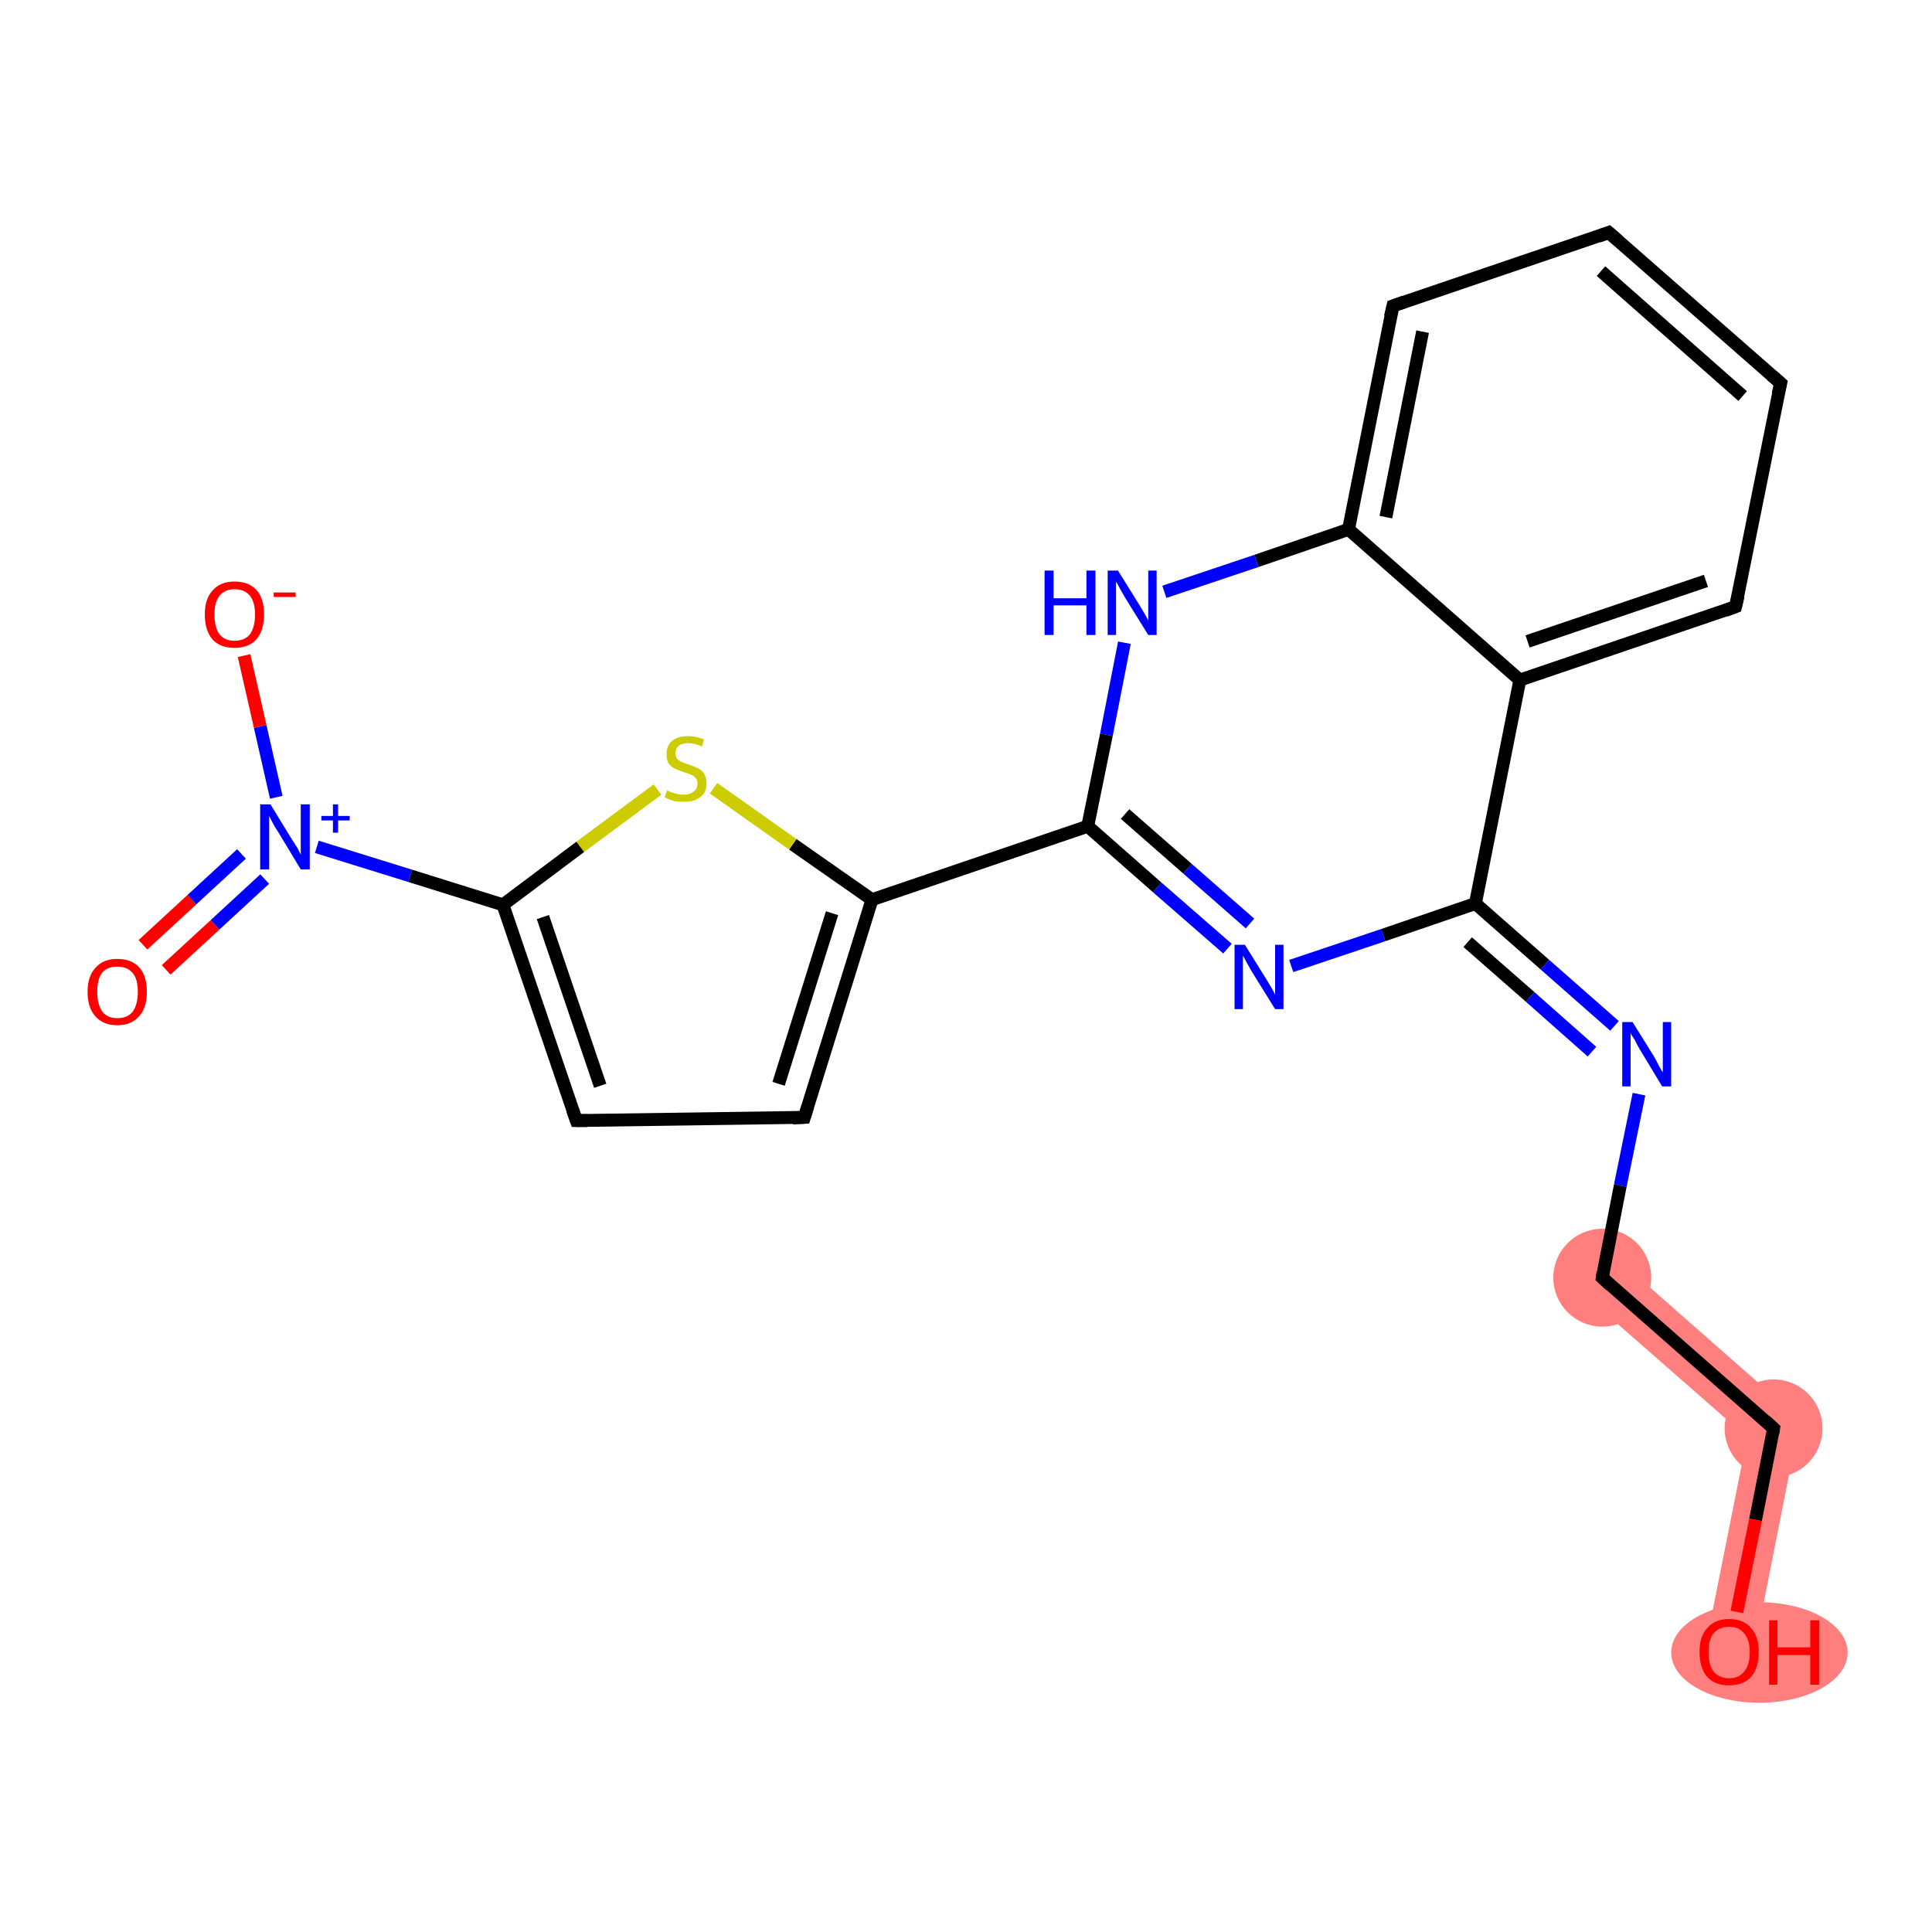 <?xml version='1.0' encoding='iso-8859-1'?>
<svg version='1.1' baseProfile='full'
              xmlns='http://www.w3.org/2000/svg'
                      xmlns:rdkit='http://www.rdkit.org/xml'
                      xmlns:xlink='http://www.w3.org/1999/xlink'
                  xml:space='preserve'
width='300px' height='300px' viewBox='0 0 300 300'>
<!-- END OF HEADER -->
<rect style='opacity:1.0;fill:#FFFFFF;stroke:none' width='300.0' height='300.0' x='0.0' y='0.0'> </rect>
<path class='bond-11 atom-11 atom-12' d='M 251.3,195.6 L 279.5,220.4 L 271.3,223.2 L 246.3,201.3 Z' style='fill:#FF7F7F;fill-rule:evenodd;fill-opacity:1;stroke:#FF7F7F;stroke-width:0.0px;stroke-linecap:butt;stroke-linejoin:miter;stroke-opacity:1;' />
<path class='bond-12 atom-12 atom-13' d='M 279.5,220.4 L 272.2,257.3 L 264.8,255.8 L 271.3,223.2 Z' style='fill:#FF7F7F;fill-rule:evenodd;fill-opacity:1;stroke:#FF7F7F;stroke-width:0.0px;stroke-linecap:butt;stroke-linejoin:miter;stroke-opacity:1;' />
<ellipse cx='248.8' cy='198.4' rx='7.1' ry='7.1' class='atom-11'  style='fill:#FF7F7F;fill-rule:evenodd;stroke:#FF7F7F;stroke-width:1.0px;stroke-linecap:butt;stroke-linejoin:miter;stroke-opacity:1' />
<ellipse cx='275.4' cy='221.8' rx='7.1' ry='7.1' class='atom-12'  style='fill:#FF7F7F;fill-rule:evenodd;stroke:#FF7F7F;stroke-width:1.0px;stroke-linecap:butt;stroke-linejoin:miter;stroke-opacity:1' />
<ellipse cx='273.2' cy='256.6' rx='13.2' ry='7.3' class='atom-13'  style='fill:#FF7F7F;fill-rule:evenodd;stroke:#FF7F7F;stroke-width:1.0px;stroke-linecap:butt;stroke-linejoin:miter;stroke-opacity:1' />
<path class='bond-0 atom-0 atom-1' d='M 22.2,146.7 L 29.8,139.7' style='fill:none;fill-rule:evenodd;stroke:#FF0000;stroke-width:2.0px;stroke-linecap:butt;stroke-linejoin:miter;stroke-opacity:1' />
<path class='bond-0 atom-0 atom-1' d='M 29.8,139.7 L 37.5,132.6' style='fill:none;fill-rule:evenodd;stroke:#0000FF;stroke-width:2.0px;stroke-linecap:butt;stroke-linejoin:miter;stroke-opacity:1' />
<path class='bond-0 atom-0 atom-1' d='M 25.8,150.6 L 33.4,143.6' style='fill:none;fill-rule:evenodd;stroke:#FF0000;stroke-width:2.0px;stroke-linecap:butt;stroke-linejoin:miter;stroke-opacity:1' />
<path class='bond-0 atom-0 atom-1' d='M 33.4,143.6 L 41.1,136.5' style='fill:none;fill-rule:evenodd;stroke:#0000FF;stroke-width:2.0px;stroke-linecap:butt;stroke-linejoin:miter;stroke-opacity:1' />
<path class='bond-1 atom-1 atom-2' d='M 42.9,123.8 L 40.4,112.8' style='fill:none;fill-rule:evenodd;stroke:#0000FF;stroke-width:2.0px;stroke-linecap:butt;stroke-linejoin:miter;stroke-opacity:1' />
<path class='bond-1 atom-1 atom-2' d='M 40.4,112.8 L 37.9,101.8' style='fill:none;fill-rule:evenodd;stroke:#FF0000;stroke-width:2.0px;stroke-linecap:butt;stroke-linejoin:miter;stroke-opacity:1' />
<path class='bond-2 atom-1 atom-3' d='M 49.2,131.5 L 63.7,136.0' style='fill:none;fill-rule:evenodd;stroke:#0000FF;stroke-width:2.0px;stroke-linecap:butt;stroke-linejoin:miter;stroke-opacity:1' />
<path class='bond-2 atom-1 atom-3' d='M 63.7,136.0 L 78.1,140.5' style='fill:none;fill-rule:evenodd;stroke:#000000;stroke-width:2.0px;stroke-linecap:butt;stroke-linejoin:miter;stroke-opacity:1' />
<path class='bond-3 atom-3 atom-4' d='M 78.1,140.5 L 89.5,174.0' style='fill:none;fill-rule:evenodd;stroke:#000000;stroke-width:2.0px;stroke-linecap:butt;stroke-linejoin:miter;stroke-opacity:1' />
<path class='bond-3 atom-3 atom-4' d='M 84.3,142.4 L 93.2,168.6' style='fill:none;fill-rule:evenodd;stroke:#000000;stroke-width:2.0px;stroke-linecap:butt;stroke-linejoin:miter;stroke-opacity:1' />
<path class='bond-4 atom-4 atom-5' d='M 89.5,174.0 L 124.9,173.5' style='fill:none;fill-rule:evenodd;stroke:#000000;stroke-width:2.0px;stroke-linecap:butt;stroke-linejoin:miter;stroke-opacity:1' />
<path class='bond-5 atom-5 atom-6' d='M 124.9,173.5 L 135.4,139.7' style='fill:none;fill-rule:evenodd;stroke:#000000;stroke-width:2.0px;stroke-linecap:butt;stroke-linejoin:miter;stroke-opacity:1' />
<path class='bond-5 atom-5 atom-6' d='M 120.9,168.3 L 129.2,141.8' style='fill:none;fill-rule:evenodd;stroke:#000000;stroke-width:2.0px;stroke-linecap:butt;stroke-linejoin:miter;stroke-opacity:1' />
<path class='bond-6 atom-6 atom-7' d='M 135.4,139.7 L 168.9,128.3' style='fill:none;fill-rule:evenodd;stroke:#000000;stroke-width:2.0px;stroke-linecap:butt;stroke-linejoin:miter;stroke-opacity:1' />
<path class='bond-7 atom-7 atom-8' d='M 168.9,128.3 L 179.7,137.8' style='fill:none;fill-rule:evenodd;stroke:#000000;stroke-width:2.0px;stroke-linecap:butt;stroke-linejoin:miter;stroke-opacity:1' />
<path class='bond-7 atom-7 atom-8' d='M 179.7,137.8 L 190.6,147.3' style='fill:none;fill-rule:evenodd;stroke:#0000FF;stroke-width:2.0px;stroke-linecap:butt;stroke-linejoin:miter;stroke-opacity:1' />
<path class='bond-7 atom-7 atom-8' d='M 174.7,126.4 L 184.4,134.9' style='fill:none;fill-rule:evenodd;stroke:#000000;stroke-width:2.0px;stroke-linecap:butt;stroke-linejoin:miter;stroke-opacity:1' />
<path class='bond-7 atom-7 atom-8' d='M 184.4,134.9 L 194.1,143.4' style='fill:none;fill-rule:evenodd;stroke:#0000FF;stroke-width:2.0px;stroke-linecap:butt;stroke-linejoin:miter;stroke-opacity:1' />
<path class='bond-8 atom-8 atom-9' d='M 200.5,150.0 L 214.8,145.2' style='fill:none;fill-rule:evenodd;stroke:#0000FF;stroke-width:2.0px;stroke-linecap:butt;stroke-linejoin:miter;stroke-opacity:1' />
<path class='bond-8 atom-8 atom-9' d='M 214.8,145.2 L 229.1,140.3' style='fill:none;fill-rule:evenodd;stroke:#000000;stroke-width:2.0px;stroke-linecap:butt;stroke-linejoin:miter;stroke-opacity:1' />
<path class='bond-9 atom-9 atom-10' d='M 229.1,140.3 L 239.9,149.8' style='fill:none;fill-rule:evenodd;stroke:#000000;stroke-width:2.0px;stroke-linecap:butt;stroke-linejoin:miter;stroke-opacity:1' />
<path class='bond-9 atom-9 atom-10' d='M 239.9,149.8 L 250.7,159.3' style='fill:none;fill-rule:evenodd;stroke:#0000FF;stroke-width:2.0px;stroke-linecap:butt;stroke-linejoin:miter;stroke-opacity:1' />
<path class='bond-9 atom-9 atom-10' d='M 227.9,146.3 L 237.6,154.8' style='fill:none;fill-rule:evenodd;stroke:#000000;stroke-width:2.0px;stroke-linecap:butt;stroke-linejoin:miter;stroke-opacity:1' />
<path class='bond-9 atom-9 atom-10' d='M 237.6,154.8 L 247.2,163.3' style='fill:none;fill-rule:evenodd;stroke:#0000FF;stroke-width:2.0px;stroke-linecap:butt;stroke-linejoin:miter;stroke-opacity:1' />
<path class='bond-10 atom-10 atom-11' d='M 254.5,169.9 L 251.6,184.1' style='fill:none;fill-rule:evenodd;stroke:#0000FF;stroke-width:2.0px;stroke-linecap:butt;stroke-linejoin:miter;stroke-opacity:1' />
<path class='bond-10 atom-10 atom-11' d='M 251.6,184.1 L 248.8,198.4' style='fill:none;fill-rule:evenodd;stroke:#000000;stroke-width:2.0px;stroke-linecap:butt;stroke-linejoin:miter;stroke-opacity:1' />
<path class='bond-11 atom-11 atom-12' d='M 248.8,198.4 L 275.4,221.8' style='fill:none;fill-rule:evenodd;stroke:#000000;stroke-width:2.0px;stroke-linecap:butt;stroke-linejoin:miter;stroke-opacity:1' />
<path class='bond-12 atom-12 atom-13' d='M 275.4,221.8 L 272.6,236.0' style='fill:none;fill-rule:evenodd;stroke:#000000;stroke-width:2.0px;stroke-linecap:butt;stroke-linejoin:miter;stroke-opacity:1' />
<path class='bond-12 atom-12 atom-13' d='M 272.6,236.0 L 269.7,250.3' style='fill:none;fill-rule:evenodd;stroke:#FF0000;stroke-width:2.0px;stroke-linecap:butt;stroke-linejoin:miter;stroke-opacity:1' />
<path class='bond-13 atom-9 atom-14' d='M 229.1,140.3 L 236.0,105.6' style='fill:none;fill-rule:evenodd;stroke:#000000;stroke-width:2.0px;stroke-linecap:butt;stroke-linejoin:miter;stroke-opacity:1' />
<path class='bond-14 atom-14 atom-15' d='M 236.0,105.6 L 269.5,94.2' style='fill:none;fill-rule:evenodd;stroke:#000000;stroke-width:2.0px;stroke-linecap:butt;stroke-linejoin:miter;stroke-opacity:1' />
<path class='bond-14 atom-14 atom-15' d='M 237.2,99.6 L 264.9,90.2' style='fill:none;fill-rule:evenodd;stroke:#000000;stroke-width:2.0px;stroke-linecap:butt;stroke-linejoin:miter;stroke-opacity:1' />
<path class='bond-15 atom-15 atom-16' d='M 269.5,94.2 L 276.5,59.5' style='fill:none;fill-rule:evenodd;stroke:#000000;stroke-width:2.0px;stroke-linecap:butt;stroke-linejoin:miter;stroke-opacity:1' />
<path class='bond-16 atom-16 atom-17' d='M 276.5,59.5 L 249.8,36.1' style='fill:none;fill-rule:evenodd;stroke:#000000;stroke-width:2.0px;stroke-linecap:butt;stroke-linejoin:miter;stroke-opacity:1' />
<path class='bond-16 atom-16 atom-17' d='M 270.6,61.5 L 248.6,42.1' style='fill:none;fill-rule:evenodd;stroke:#000000;stroke-width:2.0px;stroke-linecap:butt;stroke-linejoin:miter;stroke-opacity:1' />
<path class='bond-17 atom-17 atom-18' d='M 249.8,36.1 L 216.3,47.5' style='fill:none;fill-rule:evenodd;stroke:#000000;stroke-width:2.0px;stroke-linecap:butt;stroke-linejoin:miter;stroke-opacity:1' />
<path class='bond-18 atom-18 atom-19' d='M 216.3,47.5 L 209.4,82.2' style='fill:none;fill-rule:evenodd;stroke:#000000;stroke-width:2.0px;stroke-linecap:butt;stroke-linejoin:miter;stroke-opacity:1' />
<path class='bond-18 atom-18 atom-19' d='M 220.9,51.5 L 215.2,80.3' style='fill:none;fill-rule:evenodd;stroke:#000000;stroke-width:2.0px;stroke-linecap:butt;stroke-linejoin:miter;stroke-opacity:1' />
<path class='bond-19 atom-19 atom-20' d='M 209.4,82.2 L 195.1,87.1' style='fill:none;fill-rule:evenodd;stroke:#000000;stroke-width:2.0px;stroke-linecap:butt;stroke-linejoin:miter;stroke-opacity:1' />
<path class='bond-19 atom-19 atom-20' d='M 195.1,87.1 L 180.8,91.9' style='fill:none;fill-rule:evenodd;stroke:#0000FF;stroke-width:2.0px;stroke-linecap:butt;stroke-linejoin:miter;stroke-opacity:1' />
<path class='bond-20 atom-6 atom-21' d='M 135.4,139.7 L 123.1,131.1' style='fill:none;fill-rule:evenodd;stroke:#000000;stroke-width:2.0px;stroke-linecap:butt;stroke-linejoin:miter;stroke-opacity:1' />
<path class='bond-20 atom-6 atom-21' d='M 123.1,131.1 L 110.8,122.4' style='fill:none;fill-rule:evenodd;stroke:#CCCC00;stroke-width:2.0px;stroke-linecap:butt;stroke-linejoin:miter;stroke-opacity:1' />
<path class='bond-21 atom-21 atom-3' d='M 102.1,122.6 L 90.1,131.5' style='fill:none;fill-rule:evenodd;stroke:#CCCC00;stroke-width:2.0px;stroke-linecap:butt;stroke-linejoin:miter;stroke-opacity:1' />
<path class='bond-21 atom-21 atom-3' d='M 90.1,131.5 L 78.1,140.5' style='fill:none;fill-rule:evenodd;stroke:#000000;stroke-width:2.0px;stroke-linecap:butt;stroke-linejoin:miter;stroke-opacity:1' />
<path class='bond-22 atom-20 atom-7' d='M 174.6,99.8 L 171.8,114.1' style='fill:none;fill-rule:evenodd;stroke:#0000FF;stroke-width:2.0px;stroke-linecap:butt;stroke-linejoin:miter;stroke-opacity:1' />
<path class='bond-22 atom-20 atom-7' d='M 171.8,114.1 L 168.9,128.3' style='fill:none;fill-rule:evenodd;stroke:#000000;stroke-width:2.0px;stroke-linecap:butt;stroke-linejoin:miter;stroke-opacity:1' />
<path class='bond-23 atom-19 atom-14' d='M 209.4,82.2 L 236.0,105.6' style='fill:none;fill-rule:evenodd;stroke:#000000;stroke-width:2.0px;stroke-linecap:butt;stroke-linejoin:miter;stroke-opacity:1' />
<path d='M 88.9,172.3 L 89.5,174.0 L 91.2,174.0' style='fill:none;stroke:#000000;stroke-width:2.0px;stroke-linecap:butt;stroke-linejoin:miter;stroke-opacity:1;' />
<path d='M 123.1,173.6 L 124.9,173.5 L 125.4,171.9' style='fill:none;stroke:#000000;stroke-width:2.0px;stroke-linecap:butt;stroke-linejoin:miter;stroke-opacity:1;' />
<path d='M 248.9,197.7 L 248.8,198.4 L 250.1,199.6' style='fill:none;stroke:#000000;stroke-width:2.0px;stroke-linecap:butt;stroke-linejoin:miter;stroke-opacity:1;' />
<path d='M 274.1,220.6 L 275.4,221.8 L 275.3,222.5' style='fill:none;stroke:#000000;stroke-width:2.0px;stroke-linecap:butt;stroke-linejoin:miter;stroke-opacity:1;' />
<path d='M 267.9,94.8 L 269.5,94.2 L 269.9,92.5' style='fill:none;stroke:#000000;stroke-width:2.0px;stroke-linecap:butt;stroke-linejoin:miter;stroke-opacity:1;' />
<path d='M 276.1,61.2 L 276.5,59.5 L 275.1,58.3' style='fill:none;stroke:#000000;stroke-width:2.0px;stroke-linecap:butt;stroke-linejoin:miter;stroke-opacity:1;' />
<path d='M 251.2,37.3 L 249.8,36.1 L 248.2,36.7' style='fill:none;stroke:#000000;stroke-width:2.0px;stroke-linecap:butt;stroke-linejoin:miter;stroke-opacity:1;' />
<path d='M 218.0,46.9 L 216.3,47.5 L 215.9,49.2' style='fill:none;stroke:#000000;stroke-width:2.0px;stroke-linecap:butt;stroke-linejoin:miter;stroke-opacity:1;' />
<path class='atom-0' d='M 13.6 154.0
Q 13.6 151.6, 14.8 150.3
Q 16.0 148.9, 18.2 148.9
Q 20.5 148.9, 21.7 150.3
Q 22.8 151.6, 22.8 154.0
Q 22.8 156.5, 21.6 157.8
Q 20.4 159.2, 18.2 159.2
Q 16.0 159.2, 14.8 157.8
Q 13.6 156.5, 13.6 154.0
M 18.2 158.1
Q 19.8 158.1, 20.6 157.1
Q 21.4 156.0, 21.4 154.0
Q 21.4 152.0, 20.6 151.1
Q 19.8 150.1, 18.2 150.1
Q 16.7 150.1, 15.9 151.0
Q 15.1 152.0, 15.1 154.0
Q 15.1 156.0, 15.9 157.1
Q 16.7 158.1, 18.2 158.1
' fill='#FF0000'/>
<path class='atom-1' d='M 42.0 124.9
L 45.3 130.3
Q 45.6 130.8, 46.2 131.7
Q 46.7 132.7, 46.7 132.7
L 46.7 124.9
L 48.1 124.9
L 48.1 135.0
L 46.7 135.0
L 43.2 129.2
Q 42.7 128.5, 42.3 127.7
Q 41.9 126.9, 41.8 126.7
L 41.8 135.0
L 40.4 135.0
L 40.4 124.9
L 42.0 124.9
' fill='#0000FF'/>
<path class='atom-1' d='M 49.9 126.7
L 51.7 126.7
L 51.7 124.9
L 52.5 124.9
L 52.5 126.7
L 54.3 126.7
L 54.3 127.4
L 52.5 127.4
L 52.5 129.3
L 51.7 129.3
L 51.7 127.4
L 49.9 127.4
L 49.9 126.7
' fill='#0000FF'/>
<path class='atom-2' d='M 31.8 95.4
Q 31.8 93.0, 33.0 91.7
Q 34.2 90.3, 36.4 90.3
Q 38.7 90.3, 39.9 91.7
Q 41.0 93.0, 41.0 95.4
Q 41.0 97.9, 39.8 99.3
Q 38.6 100.6, 36.4 100.6
Q 34.2 100.6, 33.0 99.3
Q 31.8 97.9, 31.8 95.4
M 36.4 99.5
Q 38.0 99.5, 38.8 98.5
Q 39.6 97.4, 39.6 95.4
Q 39.6 93.5, 38.8 92.5
Q 38.0 91.5, 36.4 91.5
Q 34.9 91.5, 34.1 92.5
Q 33.3 93.5, 33.3 95.4
Q 33.3 97.5, 34.1 98.5
Q 34.9 99.5, 36.4 99.5
' fill='#FF0000'/>
<path class='atom-2' d='M 42.5 92.0
L 45.9 92.0
L 45.9 92.7
L 42.5 92.7
L 42.5 92.0
' fill='#FF0000'/>
<path class='atom-8' d='M 193.3 146.7
L 196.6 152.0
Q 196.9 152.5, 197.5 153.5
Q 198.0 154.4, 198.0 154.5
L 198.0 146.7
L 199.3 146.7
L 199.3 156.7
L 198.0 156.7
L 194.4 150.9
Q 194.0 150.2, 193.6 149.5
Q 193.2 148.7, 193.0 148.4
L 193.0 156.7
L 191.7 156.7
L 191.7 146.7
L 193.3 146.7
' fill='#0000FF'/>
<path class='atom-10' d='M 253.5 158.7
L 256.8 164.0
Q 257.1 164.5, 257.6 165.5
Q 258.1 166.4, 258.2 166.5
L 258.2 158.7
L 259.5 158.7
L 259.5 168.7
L 258.1 168.7
L 254.6 162.9
Q 254.2 162.2, 253.8 161.4
Q 253.3 160.7, 253.2 160.4
L 253.2 168.7
L 251.9 168.7
L 251.9 158.7
L 253.5 158.7
' fill='#0000FF'/>
<path class='atom-13' d='M 263.9 256.5
Q 263.9 254.1, 265.1 252.8
Q 266.3 251.4, 268.5 251.4
Q 270.7 251.4, 271.9 252.8
Q 273.1 254.1, 273.1 256.5
Q 273.1 259.0, 271.9 260.4
Q 270.7 261.7, 268.5 261.7
Q 266.3 261.7, 265.1 260.4
Q 263.9 259.0, 263.9 256.5
M 268.5 260.6
Q 270.0 260.6, 270.8 259.6
Q 271.7 258.6, 271.7 256.5
Q 271.7 254.6, 270.8 253.6
Q 270.0 252.6, 268.5 252.6
Q 267.0 252.6, 266.1 253.6
Q 265.3 254.6, 265.3 256.5
Q 265.3 258.6, 266.1 259.6
Q 267.0 260.6, 268.5 260.6
' fill='#FF0000'/>
<path class='atom-13' d='M 274.7 251.6
L 276.0 251.6
L 276.0 255.8
L 281.1 255.8
L 281.1 251.6
L 282.5 251.6
L 282.5 261.6
L 281.1 261.6
L 281.1 257.0
L 276.0 257.0
L 276.0 261.6
L 274.7 261.6
L 274.7 251.6
' fill='#FF0000'/>
<path class='atom-20' d='M 162.2 88.6
L 163.6 88.6
L 163.6 92.9
L 168.7 92.9
L 168.7 88.6
L 170.1 88.6
L 170.1 98.6
L 168.7 98.6
L 168.7 94.0
L 163.6 94.0
L 163.6 98.6
L 162.2 98.6
L 162.2 88.6
' fill='#0000FF'/>
<path class='atom-20' d='M 173.6 88.6
L 176.9 93.9
Q 177.2 94.4, 177.8 95.4
Q 178.3 96.3, 178.3 96.4
L 178.3 88.6
L 179.6 88.6
L 179.6 98.6
L 178.3 98.6
L 174.7 92.8
Q 174.3 92.1, 173.9 91.4
Q 173.5 90.6, 173.3 90.3
L 173.3 98.6
L 172.0 98.6
L 172.0 88.6
L 173.6 88.6
' fill='#0000FF'/>
<path class='atom-21' d='M 103.6 122.7
Q 103.7 122.8, 104.2 123.0
Q 104.7 123.2, 105.2 123.3
Q 105.7 123.4, 106.2 123.4
Q 107.2 123.4, 107.7 122.9
Q 108.3 122.5, 108.3 121.7
Q 108.3 121.1, 108.0 120.8
Q 107.7 120.4, 107.3 120.3
Q 106.9 120.1, 106.2 119.9
Q 105.3 119.6, 104.7 119.3
Q 104.2 119.1, 103.8 118.5
Q 103.5 118.0, 103.5 117.1
Q 103.5 115.8, 104.3 115.1
Q 105.2 114.3, 106.9 114.3
Q 108.0 114.3, 109.3 114.8
L 109.0 115.9
Q 107.8 115.4, 106.9 115.4
Q 105.9 115.4, 105.4 115.8
Q 104.9 116.2, 104.9 116.9
Q 104.9 117.5, 105.1 117.8
Q 105.4 118.1, 105.8 118.3
Q 106.2 118.5, 106.9 118.7
Q 107.8 119.0, 108.4 119.3
Q 108.9 119.5, 109.3 120.1
Q 109.7 120.7, 109.7 121.7
Q 109.7 123.1, 108.7 123.8
Q 107.8 124.5, 106.3 124.5
Q 105.4 124.5, 104.7 124.4
Q 104.0 124.2, 103.2 123.8
L 103.6 122.7
' fill='#CCCC00'/>
</svg>
